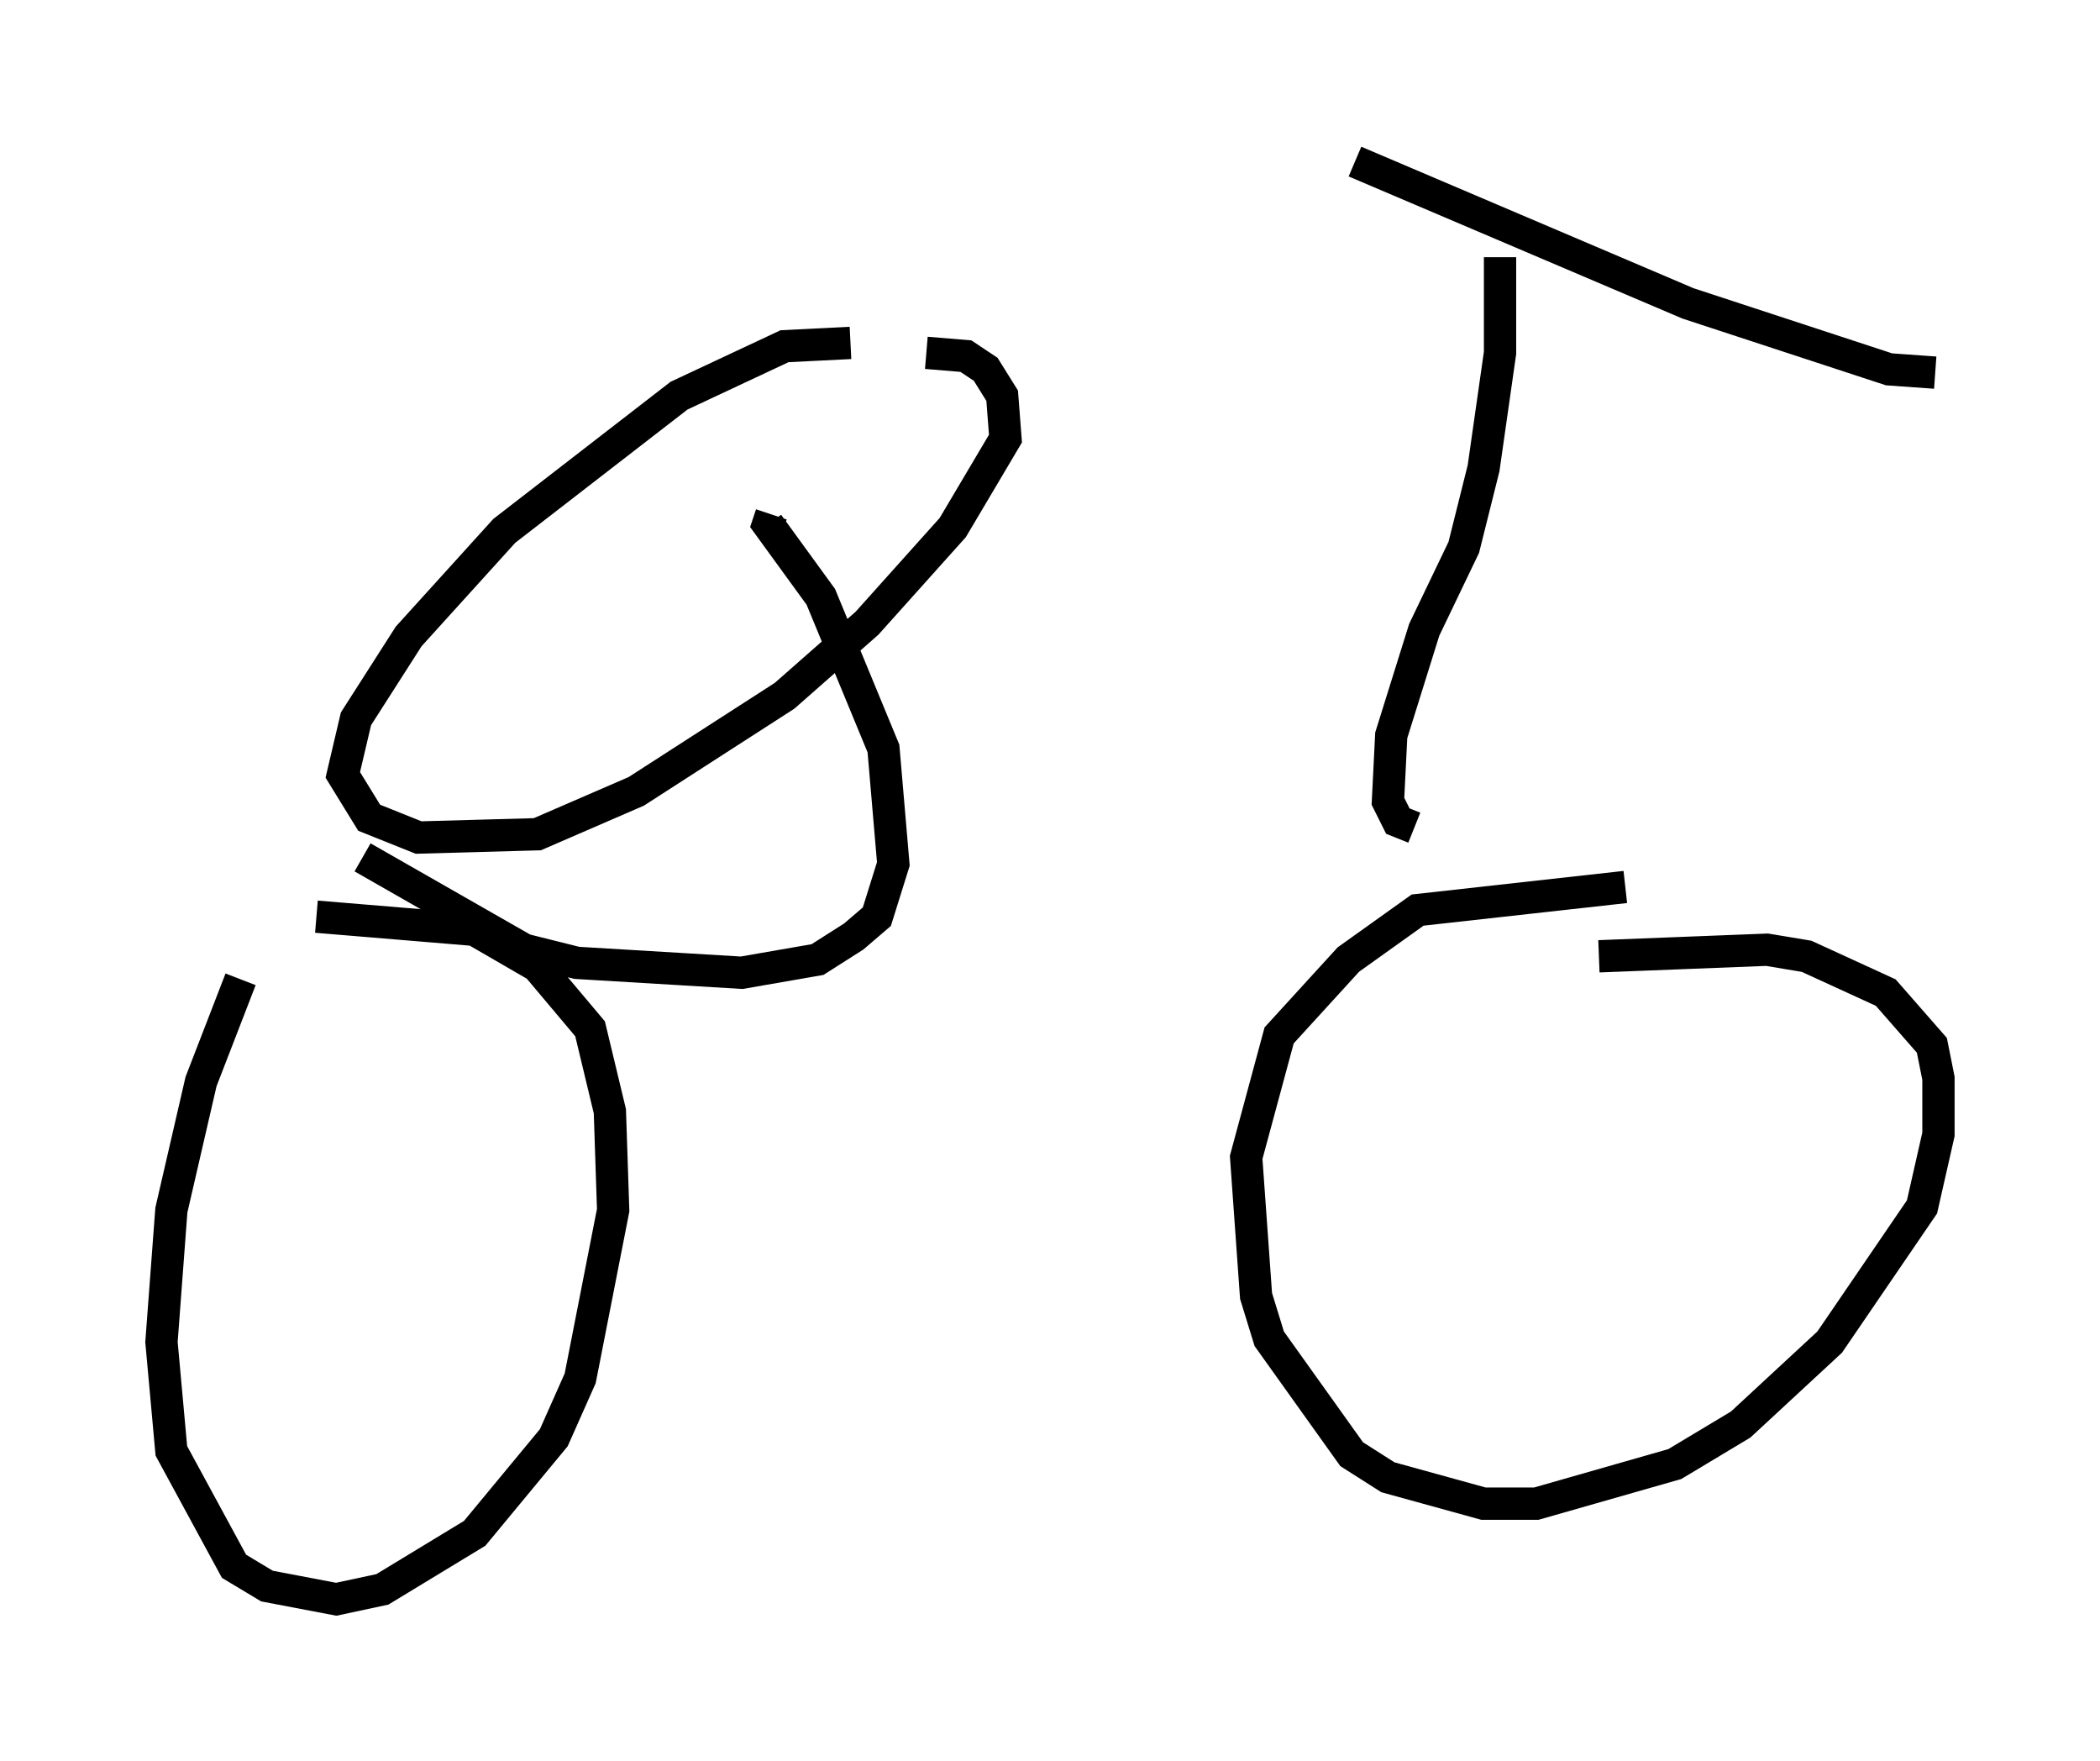 <?xml version="1.0" encoding="utf-8" ?>
<svg baseProfile="full" height="54.509" version="1.1" width="65.024" xmlns="http://www.w3.org/2000/svg" xmlns:ev="http://www.w3.org/2001/xml-events" xmlns:xlink="http://www.w3.org/1999/xlink"><defs /><rect fill="white" height="54.509" width="65.024" x="0" y="0" /><path d="M9.288, 28.173 m-1.838, 2.144 l-1.225, 3.165 -0.919, 3.981 l-0.306, 4.083 0.306, 3.369 l1.94, 3.573 1.021, 0.613 l2.144, 0.408 1.429, -0.306 l2.858, -1.735 2.45, -2.96 l0.817, -1.838 1.021, -5.206 l-0.102, -3.063 -0.613, -2.552 l-1.633, -1.94 -1.94, -1.123 l-4.9, -0.408 m40.528, -0.919 l-6.431, 0.715 -2.144, 1.531 l-2.144, 2.348 -1.021, 3.777 l0.306, 4.288 0.408, 1.327 l2.552, 3.573 1.123, 0.715 l2.96, 0.817 1.633, 0.0 l4.288, -1.225 2.042, -1.225 l2.756, -2.552 2.858, -4.185 l0.51, -2.246 0.0, -1.735 l-0.204, -1.021 -1.429, -1.633 l-2.45, -1.123 -1.225, -0.204 l-5.206, 0.204 m-38.282, -3.063 l5.002, 2.858 1.633, 0.408 l5.104, 0.306 2.348, -0.408 l1.123, -0.715 0.715, -0.613 l0.51, -1.633 -0.306, -3.573 l-1.94, -4.696 -1.633, -2.246 l0.102, -0.306 m2.45, -5.308 l-2.042, 0.102 -3.267, 1.531 l-5.41, 4.185 -2.96, 3.267 l-1.633, 2.552 -0.408, 1.735 l0.817, 1.327 1.531, 0.613 l3.675, -0.102 3.063, -1.327 l4.594, -2.96 2.552, -2.246 l2.654, -2.96 1.633, -2.756 l-0.102, -1.327 -0.51, -0.817 l-0.613, -0.408 -1.225, -0.102 m15.109, 14.7 l-0.51, -0.204 -0.306, -0.613 l0.102, -2.042 1.021, -3.267 l1.225, -2.552 0.613, -2.45 l0.51, -3.573 0.0, -2.96 m-4.492, -2.96 l10.311, 4.39 6.227, 2.042 l1.429, 0.102 " fill="none" stroke="black" stroke-width="1" /></svg>